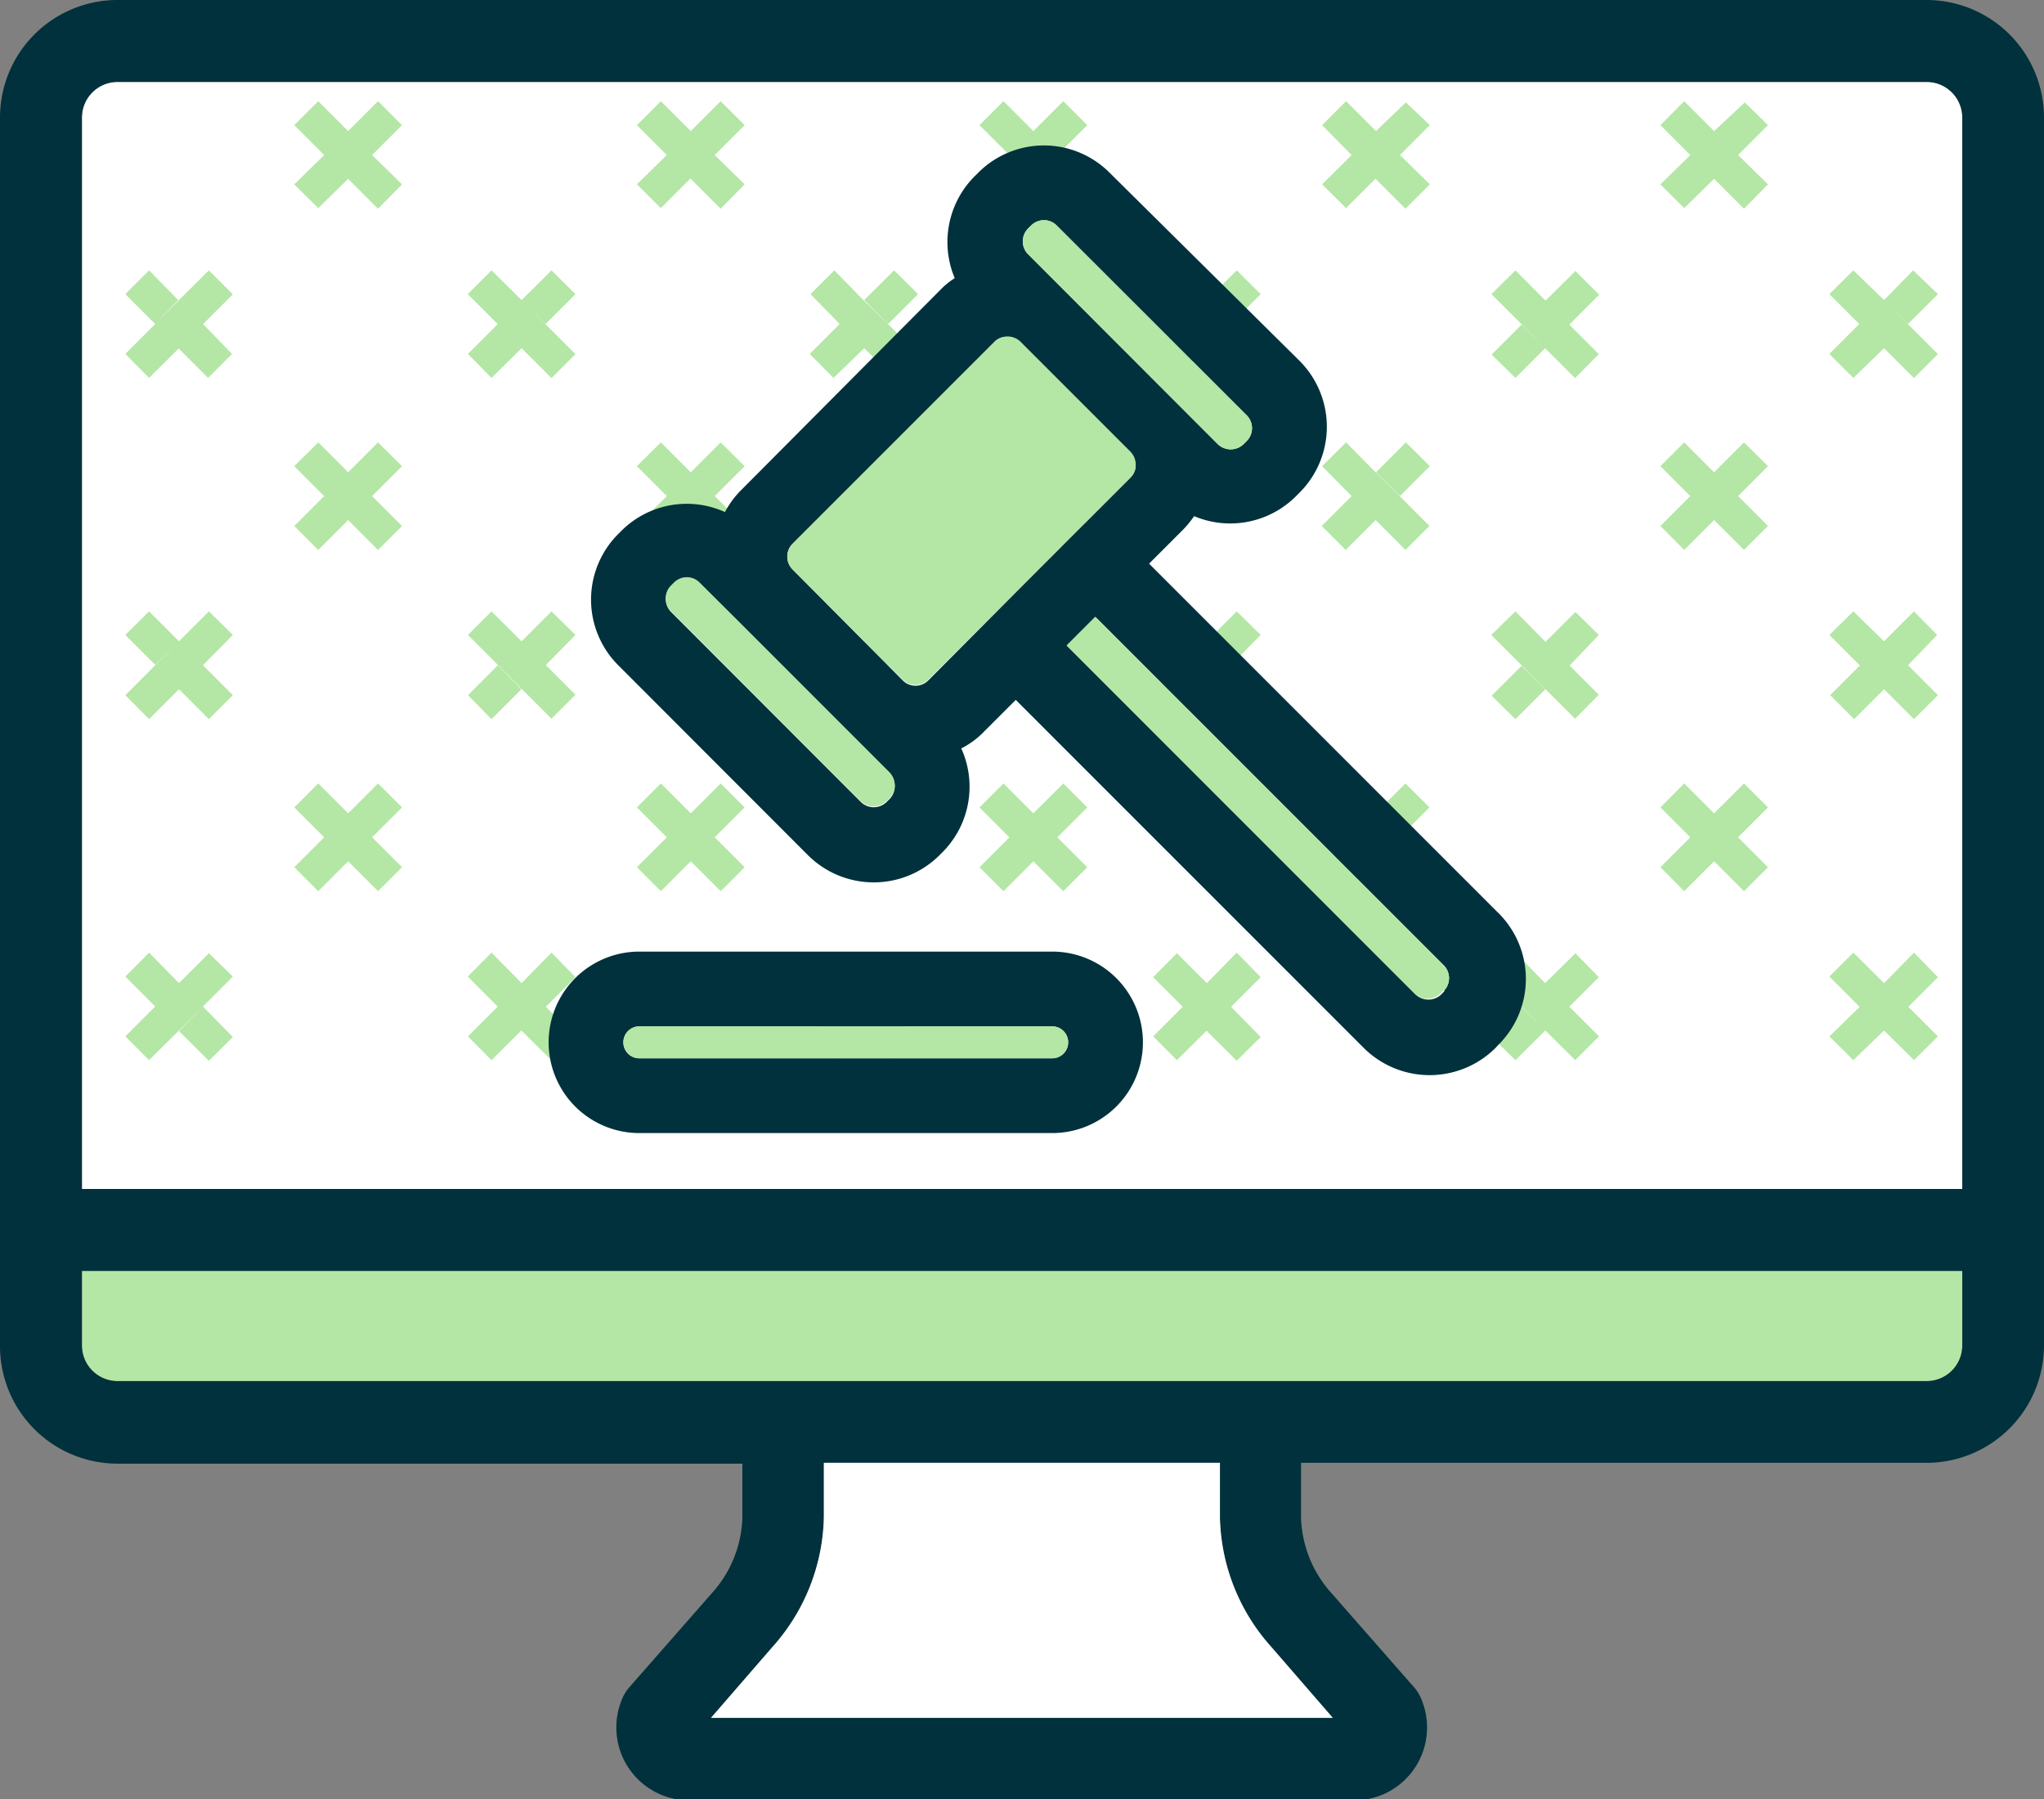 <svg xmlns="http://www.w3.org/2000/svg" viewBox="0 0 99.81 87.85"><rect x="0" y="0" width="99.81" height="87.85" fill="#808080" stroke="none"/><defs><style>.cls-1{fill:#fff;}.cls-2{fill:#b4e6a5;}.cls-3{fill:#00313c;}</style></defs><g id="Layer_2" data-name="Layer 2"><g id="Layer_1-2" data-name="Layer 1"><path class="cls-1" d="M5.73,4H94.08a1.74,1.74,0,0,1,1.74,1.74V58.07H4V5.73A1.74,1.74,0,0,1,5.73,4Z"/><path class="cls-2" d="M61.56,14.36,60.1,15.82l-1.17-1.17,1.46-1.45Zm-3.79,1.46-1.46,1.46,1.16,1.17L58.93,17Zm1.16-1.17L57.47,13.2l-1.16,1.16,1.46,1.46L58.93,17l1.46,1.46,1.17-1.17L60.1,15.82Zm1.46,15.2-1.46,1.46,1.17,1.17L61.56,31Zm-2.62,2.63-1.46,1.46,1.16,1.17,1.46-1.46Zm1.16-1.17-1.46-1.46L56.31,31l1.46,1.46,1.16,1.17,1.46,1.46,1.17-1.17L60.1,32.48Zm1.46,15.2L58.93,48l1.17,1.17,1.46-1.46Zm-2.62,2.63L56.31,50.6l1.16,1.16,1.46-1.45ZM58.93,48l-1.46-1.46-1.16,1.17,1.46,1.46,1.16,1.17,1.46,1.45,1.17-1.16L60.1,49.14Zm18-34.77-1.46,1.45,1.16,1.17,1.46-1.46Zm-2.63,2.62-1.46,1.46L74,18.45,75.45,17Zm1.17-1.17L74,13.2l-1.17,1.16,1.46,1.46L75.45,17l1.46,1.46,1.16-1.17-1.46-1.46Zm1.46,15.2-1.46,1.46,1.16,1.17L78.07,31Zm-2.63,2.63-1.46,1.46L74,35.11l1.46-1.46Zm1.17-1.17L74,29.85,72.82,31l1.46,1.46,1.17,1.17,1.46,1.46,1.16-1.17-1.46-1.46Zm1.46,15.2L75.45,48l1.16,1.17,1.46-1.46Zm-2.63,2.63L72.82,50.6,74,51.76l1.46-1.45ZM75.45,48,74,46.51l-1.17,1.17,1.46,1.46,1.17,1.17,1.46,1.45,1.16-1.16-1.46-1.46Zm-6.8-43L67.19,6.4l1.17,1.17,1.46-1.46ZM66,7.57,64.56,9l1.17,1.16,1.46-1.46ZM67.19,6.4,65.73,4.94,64.56,6.11,66,7.57l1.17,1.16,1.46,1.46L69.82,9,68.36,7.57Zm1.46,15.2-1.46,1.46,1.17,1.16,1.46-1.46ZM66,24.22l-1.46,1.46,1.17,1.17,1.46-1.46Zm1.17-1.16L65.73,21.6l-1.17,1.16L66,24.22l1.17,1.17,1.46,1.46,1.17-1.17-1.46-1.46Zm1.46,15.19-1.46,1.46,1.17,1.17,1.46-1.46ZM66,40.88l-1.46,1.46,1.17,1.17,1.46-1.46Zm1.17-1.17-1.46-1.46-1.17,1.17L66,40.88l1.17,1.17,1.46,1.46,1.17-1.17-1.46-1.46ZM51.92,4.94,50.46,6.4l1.17,1.17,1.46-1.46ZM49.29,7.57,47.83,9,49,10.19l1.46-1.46ZM50.46,6.4,49,4.94,47.83,6.11l1.46,1.46,1.17,1.16,1.46,1.46L53.09,9,51.63,7.57Zm1.46,15.2-1.46,1.46,1.17,1.16,1.46-1.46Zm-2.63,2.62-1.46,1.46L49,26.85l1.46-1.46Zm1.17-1.16L49,21.6l-1.17,1.16,1.46,1.46,1.17,1.17,1.46,1.46,1.17-1.17-1.46-1.46Zm1.46,15.19-1.46,1.46,1.17,1.17,1.46-1.46Zm-2.63,2.63-1.46,1.46L49,43.51l1.46-1.46Zm1.17-1.17L49,38.25l-1.17,1.17,1.46,1.46,1.17,1.17,1.46,1.46,1.17-1.17-1.46-1.46ZM35.19,4.94,33.73,6.4,34.9,7.57l1.46-1.46ZM32.56,7.57,31.1,9l1.17,1.16,1.46-1.46ZM33.73,6.4,32.27,4.94,31.1,6.11l1.46,1.46,1.17,1.16,1.46,1.46L36.36,9,34.9,7.57Zm1.46,15.2-1.46,1.46,1.17,1.16,1.46-1.46Zm-2.63,2.62L31.1,25.68l1.17,1.17,1.46-1.46Zm1.17-1.16L32.27,21.6,31.1,22.76l1.46,1.46,1.17,1.17,1.46,1.46,1.17-1.17L34.9,24.22Zm1.46,15.19-1.46,1.46,1.17,1.17,1.46-1.46Zm-2.63,2.63L31.1,42.34l1.17,1.17,1.46-1.46Zm1.17-1.17-1.46-1.46L31.1,39.42l1.46,1.46,1.17,1.17,1.46,1.46,1.17-1.17L34.9,40.88ZM18.46,4.94,17,6.4l1.17,1.17,1.46-1.46ZM15.83,7.57,14.37,9l1.17,1.16L17,8.73ZM17,6.4,15.54,4.94,14.37,6.11l1.46,1.46L17,8.73l1.46,1.46L19.63,9,18.17,7.57Zm1.46,15.2L17,23.06l1.17,1.16,1.46-1.46Zm-2.63,2.62-1.46,1.46,1.17,1.17L17,25.39ZM17,23.06,15.54,21.6l-1.17,1.16,1.46,1.46L17,25.39l1.46,1.46,1.17-1.17-1.46-1.46Zm1.46,15.19L17,39.71l1.17,1.17,1.46-1.46Zm-2.63,2.63-1.46,1.46,1.17,1.17L17,42.05ZM17,39.71l-1.46-1.46-1.17,1.17,1.46,1.46L17,42.05l1.46,1.46,1.17-1.17-1.46-1.46ZM93.42,13.2,92,14.65l1.17,1.17,1.46-1.46Zm-2.63,2.62-1.46,1.46,1.17,1.17L92,17ZM92,14.65,90.5,13.2l-1.17,1.16,1.46,1.46L92,17l1.46,1.46,1.17-1.17-1.46-1.46Zm1.46,15.2L92,31.31l1.17,1.17L94.59,31Zm-2.63,2.63-1.46,1.46,1.17,1.17L92,33.65ZM92,31.31,90.5,29.85,89.33,31l1.46,1.46L92,33.65l1.46,1.46,1.17-1.17-1.46-1.46Zm1.46,15.2L92,48l1.17,1.17,1.46-1.46Zm-2.63,2.63L89.33,50.6l1.17,1.16L92,50.31ZM92,48,90.5,46.51l-1.17,1.17,1.46,1.46L92,50.31l1.46,1.45,1.17-1.16-1.46-1.46Zm-6.8-43L83.7,6.4l1.17,1.17,1.46-1.46ZM82.54,7.57,81.08,9l1.16,1.16L83.7,8.73ZM83.7,6.4,82.24,4.94,81.08,6.11l1.46,1.46L83.7,8.73l1.46,1.46L86.33,9,84.87,7.57Zm1.46,15.2L83.7,23.06l1.17,1.16,1.46-1.46Zm-2.62,2.62-1.46,1.46,1.16,1.17,1.46-1.46Zm1.16-1.16L82.24,21.6l-1.16,1.16,1.46,1.46,1.16,1.17,1.46,1.46,1.17-1.17-1.46-1.46Zm1.46,15.19L83.7,39.71l1.17,1.17,1.46-1.46Zm-2.62,2.63-1.46,1.46,1.16,1.17,1.46-1.46Zm1.16-1.17-1.46-1.46-1.16,1.17,1.46,1.46,1.16,1.17,1.46,1.46,1.17-1.17-1.46-1.46Zm-75-25.06L7.28,13.2,6.12,14.36l1.46,1.46Zm0,2.34,1.46,1.46,1.17-1.17L9.91,15.82ZM10.2,13.2,8.74,14.65,7.58,15.82,6.12,17.28l1.16,1.17L8.74,17l1.17-1.17,1.46-1.46ZM8.74,31.31,7.28,29.85,6.12,31l1.46,1.46Zm0,2.34,1.46,1.46,1.17-1.17L9.91,32.48Zm1.46-3.8L8.74,31.31,7.58,32.48,6.12,33.94l1.16,1.17,1.46-1.46,1.17-1.17L11.37,31ZM8.74,48,7.28,46.51,6.12,47.68l1.46,1.46Zm0,2.34,1.46,1.45,1.17-1.16L9.91,49.14Zm1.46-3.8L8.74,48,7.58,49.14,6.12,50.6l1.16,1.16,1.46-1.45,1.17-1.17,1.46-1.46ZM43.66,13.2,42.2,14.65l1.17,1.17,1.46-1.46ZM41,15.82l-1.46,1.46,1.16,1.17L42.2,17Zm1.16-1.17L40.74,13.2l-1.16,1.16L41,15.82,42.2,17l1.46,1.46,1.17-1.17-1.46-1.46Zm1.46,15.2L42.2,31.31l1.17,1.17L44.83,31ZM41,32.48l-1.46,1.46,1.16,1.17,1.46-1.46Zm1.16-1.17-1.46-1.46L39.58,31,41,32.48l1.16,1.17,1.46,1.46,1.17-1.17-1.46-1.46Zm1.46,15.2L42.2,48l1.17,1.17,1.46-1.46ZM41,49.14,39.58,50.6l1.16,1.16,1.46-1.45ZM42.2,48l-1.46-1.46-1.16,1.17L41,49.14l1.16,1.17,1.46,1.45,1.17-1.16-1.46-1.46ZM26.93,13.2l-1.46,1.45,1.17,1.17,1.46-1.46Zm-2.62,2.62-1.46,1.46L24,18.45,25.47,17Zm1.16-1.17L24,13.2l-1.16,1.16,1.46,1.46L25.47,17l1.46,1.46,1.17-1.17-1.46-1.46Zm1.46,15.2-1.46,1.46,1.17,1.17L28.1,31Zm-2.62,2.63-1.46,1.46L24,35.11l1.46-1.46Zm1.16-1.17L24,29.85,22.85,31l1.46,1.46,1.16,1.17,1.46,1.46,1.17-1.17-1.46-1.46Zm1.46,15.2L25.47,48l1.17,1.17,1.46-1.46Zm-2.62,2.63L22.85,50.6,24,51.76l1.46-1.45ZM25.47,48,24,46.51l-1.16,1.17,1.46,1.46,1.16,1.17,1.46,1.45L28.1,50.6l-1.46-1.46Z"/><path class="cls-2" d="M94.08,67.43H5.73A1.74,1.74,0,0,1,4,65.69V62.05H95.82v3.64A1.74,1.74,0,0,1,94.08,67.43Z"/><path class="cls-3" d="M94.08,0H5.73A5.74,5.74,0,0,0,0,5.73v60a5.74,5.74,0,0,0,5.73,5.73H36.25v2.67a5.76,5.76,0,0,1-1.53,3.7l-4,4.56a1.91,1.91,0,0,0-.32.51,3.56,3.56,0,0,0,3.27,5H66.11a3.56,3.56,0,0,0,3.27-5,1.91,1.91,0,0,0-.32-.51l-4-4.56a5.77,5.77,0,0,1-1.53-3.72V71.42H94.08a5.74,5.74,0,0,0,5.73-5.73v-60A5.74,5.74,0,0,0,94.08,0Zm-29,83.87H34.72l3-3.46a9.78,9.78,0,0,0,2.51-6.34V71.42H59.57v2.69a9.76,9.76,0,0,0,2.51,6.3ZM95.82,65.05v.64a1.74,1.74,0,0,1-1.74,1.74H5.73A1.74,1.74,0,0,1,4,65.69V62.05H95.82Zm0-7H4V5.73A1.74,1.74,0,0,1,5.73,4H94.08a1.74,1.74,0,0,1,1.74,1.74Z"/><path class="cls-1" d="M62.08,80.41l3,3.46H34.72l3-3.46a9.78,9.78,0,0,0,2.51-6.34V71.42H59.57v2.69A9.76,9.76,0,0,0,62.08,80.41Z"/><path class="cls-3" d="M51.38,46.46H31.22a4.43,4.43,0,0,0,0,8.86H51.38a4.43,4.43,0,0,0,0-8.86Zm0,5.21H31.22a.78.78,0,1,1,0-1.56H51.38a.78.78,0,1,1,0,1.56Zm21.73-7.15-17-17,1.66-1.66a4.86,4.86,0,0,0,.54-.66,4.54,4.54,0,0,0,5-1l.16-.16a4.55,4.55,0,0,0,0-6.41L54.18,8.43a4.53,4.53,0,0,0-6.41,0l-.15.15a4.54,4.54,0,0,0-1,5,3.78,3.78,0,0,0-.67.54L36.12,24a4.44,4.44,0,0,0-.72,1,4.52,4.52,0,0,0-5.06.92l-.15.15a4.53,4.53,0,0,0,0,6.41l9.27,9.28a4.55,4.55,0,0,0,6.41,0l.16-.16a4.53,4.53,0,0,0,.91-5.06,4.17,4.17,0,0,0,1-.71l1.66-1.66,17,17a4.56,4.56,0,0,0,6.42,0l.15-.16A4.53,4.53,0,0,0,73.11,44.52ZM50.2,11.16l.15-.15a.89.89,0,0,1,.63-.26.87.87,0,0,1,.62.26l9.28,9.27a.89.89,0,0,1,0,1.25l-.16.16a.91.91,0,0,1-1.25,0L50.2,12.41A.89.89,0,0,1,50.2,11.16ZM43.45,39l-.16.16a.9.9,0,0,1-1.25,0l-9.27-9.28a.89.89,0,0,1,0-1.25l.15-.15a.89.89,0,0,1,.63-.26.87.87,0,0,1,.62.26l1.95,1.94h0l2.69,2.69,2.69,2.7h0l1.94,1.94A.91.91,0,0,1,43.45,39Zm1.88-5.78a.88.88,0,0,1-1.25,0L38.7,27.8a.89.89,0,0,1,0-1.25l9.87-9.87a.83.83,0,0,1,.5-.23l6.38,6.38a.84.84,0,0,1-.24.48l-2.74,2.74h0l-2.2,2.2Zm25.2,15.17-.15.16a.91.91,0,0,1-1.26,0l-17-17,1.4-1.4,17,17A.89.89,0,0,1,70.53,48.35Z"/><path class="cls-2" d="M44.08,33.18a.88.88,0,0,0,1.25,0l9.88-9.87a.91.91,0,0,0,0-1.25l-5.38-5.38a.91.91,0,0,0-1.26,0L38.7,26.55a.89.89,0,0,0,0,1.25Z"/><path class="cls-2" d="M51.38,51.67H31.22a.78.78,0,1,1,0-1.56H51.38a.78.78,0,1,1,0,1.56ZM50.2,11.16l.15-.15a.89.89,0,0,1,.63-.26.87.87,0,0,1,.62.26l9.28,9.27a.89.89,0,0,1,0,1.25l-.16.16a.91.91,0,0,1-1.25,0L50.2,12.41A.89.89,0,0,1,50.2,11.16ZM41.5,35.77h0l1.94,1.94a.91.91,0,0,1,0,1.25l-.16.16a.9.9,0,0,1-1.25,0l-9.27-9.28a.89.89,0,0,1,0-1.25l.15-.15a.89.89,0,0,1,.63-.26.87.87,0,0,1,.62.26l1.95,1.94h0m0,0,2.69,2.69,2.69,2.7m29,12.58-.15.16a.91.91,0,0,1-1.26,0l-17-17,1.4-1.4,17,17A.89.89,0,0,1,70.53,48.35Z"/></g></g></svg>